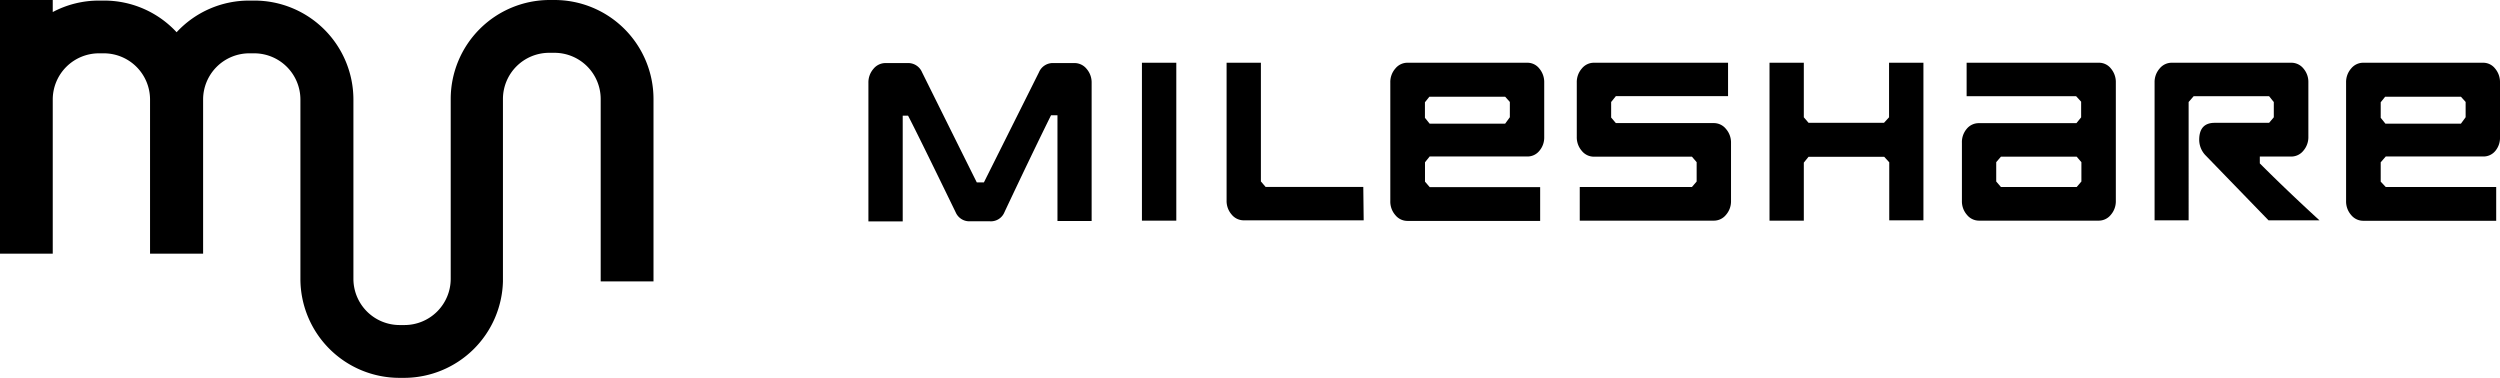 <svg xmlns="http://www.w3.org/2000/svg" width="387.72" height="58.6" viewBox="0 0 387.72 58.6"><title>head_logo</title><path d="M168.52,10.68a3.2,3.2,0,0,1,.78,2.17V34.27H164V17.88h-1q-3,6.07-7.21,15a2.27,2.27,0,0,1-2.25,1.44h-3.12a2.3,2.3,0,0,1-2.2-1.38q-6-12.35-7.39-15H140v16.4h-5.32V12.85a3.2,3.2,0,0,1,.78-2.17,2.41,2.41,0,0,1,1.88-.9h3.44A2.33,2.33,0,0,1,143,11.21q7.48,15.07,8.49,17.08h1.1l8.54-17.08a2.33,2.33,0,0,1,2.25-1.43h3.26A2.41,2.41,0,0,1,168.52,10.68Z"/><path d="M182.43,9.73V34.22H177.1V9.73Z"/><path d="M211.49,34.17H192.89a2.41,2.41,0,0,1-1.88-.9,3.19,3.19,0,0,1-.78-2.17V9.73h5.32V28.14l.73.85h15.15Z"/><path d="M221,25.17v3l.73.85h17.13v5.24H218.28a2.41,2.41,0,0,1-1.88-.9,3.19,3.19,0,0,1-.78-2.17V12.8a3.19,3.19,0,0,1,.78-2.17,2.41,2.41,0,0,1,1.88-.9h18.59a2.34,2.34,0,0,1,1.86.9,3.25,3.25,0,0,1,.76,2.17v8.46a3.16,3.16,0,0,1-.76,2.14,2.36,2.36,0,0,1-1.85.87H221.72ZM233.43,15H221.68l-.69.86v2.41l.73.91h11.71l.73-1h0V15.81Z"/><path d="M267.68,20a3.18,3.18,0,0,1,.78,2.16v9a3.18,3.18,0,0,1-.78,2.16,2.41,2.41,0,0,1-1.88.9H245V29H262.4l.73-.85v-3l-.73-.85H247.2a2.41,2.41,0,0,1-1.88-.9,3.19,3.19,0,0,1-.78-2.17V12.8a3.19,3.19,0,0,1,.78-2.17,2.41,2.41,0,0,1,1.88-.9H268v5.18H250.6l-.73.91v2.41l.73.86h15.2A2.41,2.41,0,0,1,267.68,20Z"/><path d="M298.3,9.73V34.17H293v-9l-.78-.85H280.48l-.73.9v9h-5.32V9.73h5.32v8.46l.73.85h11.71l.78-.85V9.73Z"/><path d="M327.38,10.63a3.25,3.25,0,0,1,.76,2.17V31.15a3.2,3.2,0,0,1-.78,2.17,2.41,2.41,0,0,1-1.88.9H306.93a2.41,2.41,0,0,1-1.88-.9,3.17,3.17,0,0,1-.78-2.16v-9A3.18,3.18,0,0,1,305,20a2.41,2.41,0,0,1,1.88-.9h15.15l.73-.9,0-2.43-.78-.85H305V9.73h20.57A2.34,2.34,0,0,1,327.38,10.63ZM310.32,29h11.75l.73-.85v-3l-.73-.85H310.32l-.73.85v3Z"/><path d="M359.72,34.17h-7.9l-9.69-10a3.5,3.5,0,0,1-1.06-2.48q0-2.63,2.39-2.64h8.45l.73-.86V15.83l-.73-.91H340.21l-.78.9V34.17h-5.28l0-21.37a3.19,3.19,0,0,1,.78-2.17,2.41,2.41,0,0,1,1.88-.9h18.55a2.41,2.41,0,0,1,1.88.9A3.2,3.2,0,0,1,358,12.8v8.41a3.2,3.2,0,0,1-.78,2.17,2.41,2.41,0,0,1-1.88.9h-4.87v1.06Q354.53,29.41,359.72,34.17Z"/><path d="M369.22,25.17v3L370,29h17.13v5.24H366.51a2.41,2.41,0,0,1-1.88-.9,3.19,3.19,0,0,1-.78-2.17V12.8a3.19,3.19,0,0,1,.78-2.17,2.41,2.41,0,0,1,1.88-.9h18.59a2.34,2.34,0,0,1,1.86.9,3.25,3.25,0,0,1,.76,2.17v8.46A3.16,3.16,0,0,1,387,23.4a2.36,2.36,0,0,1-1.85.87H370ZM381.66,15H369.91l-.69.86v2.41l.73.91h11.71l.73-1h0V15.81Z"/><path d="M86,0h-.77A15.36,15.36,0,0,0,69.9,15.35l0,27.9a7.17,7.17,0,0,1-7.16,7.16h-.77a7.17,7.17,0,0,1-7.16-7.16V16.1h0v-.67A15.36,15.36,0,0,0,39.43.09h-.77A15.3,15.3,0,0,0,27.39,5,15.3,15.3,0,0,0,16.12.09h-.77A15.25,15.25,0,0,0,8.18,1.87V0H0V39.34H8.18V15.43a7.17,7.17,0,0,1,7.16-7.16h.77a7.17,7.17,0,0,1,7.16,7.16V39.34H31.5V15.43a7.17,7.17,0,0,1,7.16-7.16h.77a7.17,7.17,0,0,1,7.16,7.16V43.26A15.36,15.36,0,0,0,61.94,58.6h.77A15.36,15.36,0,0,0,78,43.65l0-28.3a7.17,7.17,0,0,1,7.16-7.16H86a7.17,7.17,0,0,1,7.16,7.16v27.9c0,.13,0,.26,0,.39h8.19c0-.13,0-.26,0-.39V15.35A15.36,15.36,0,0,0,86,0Z"/></svg>